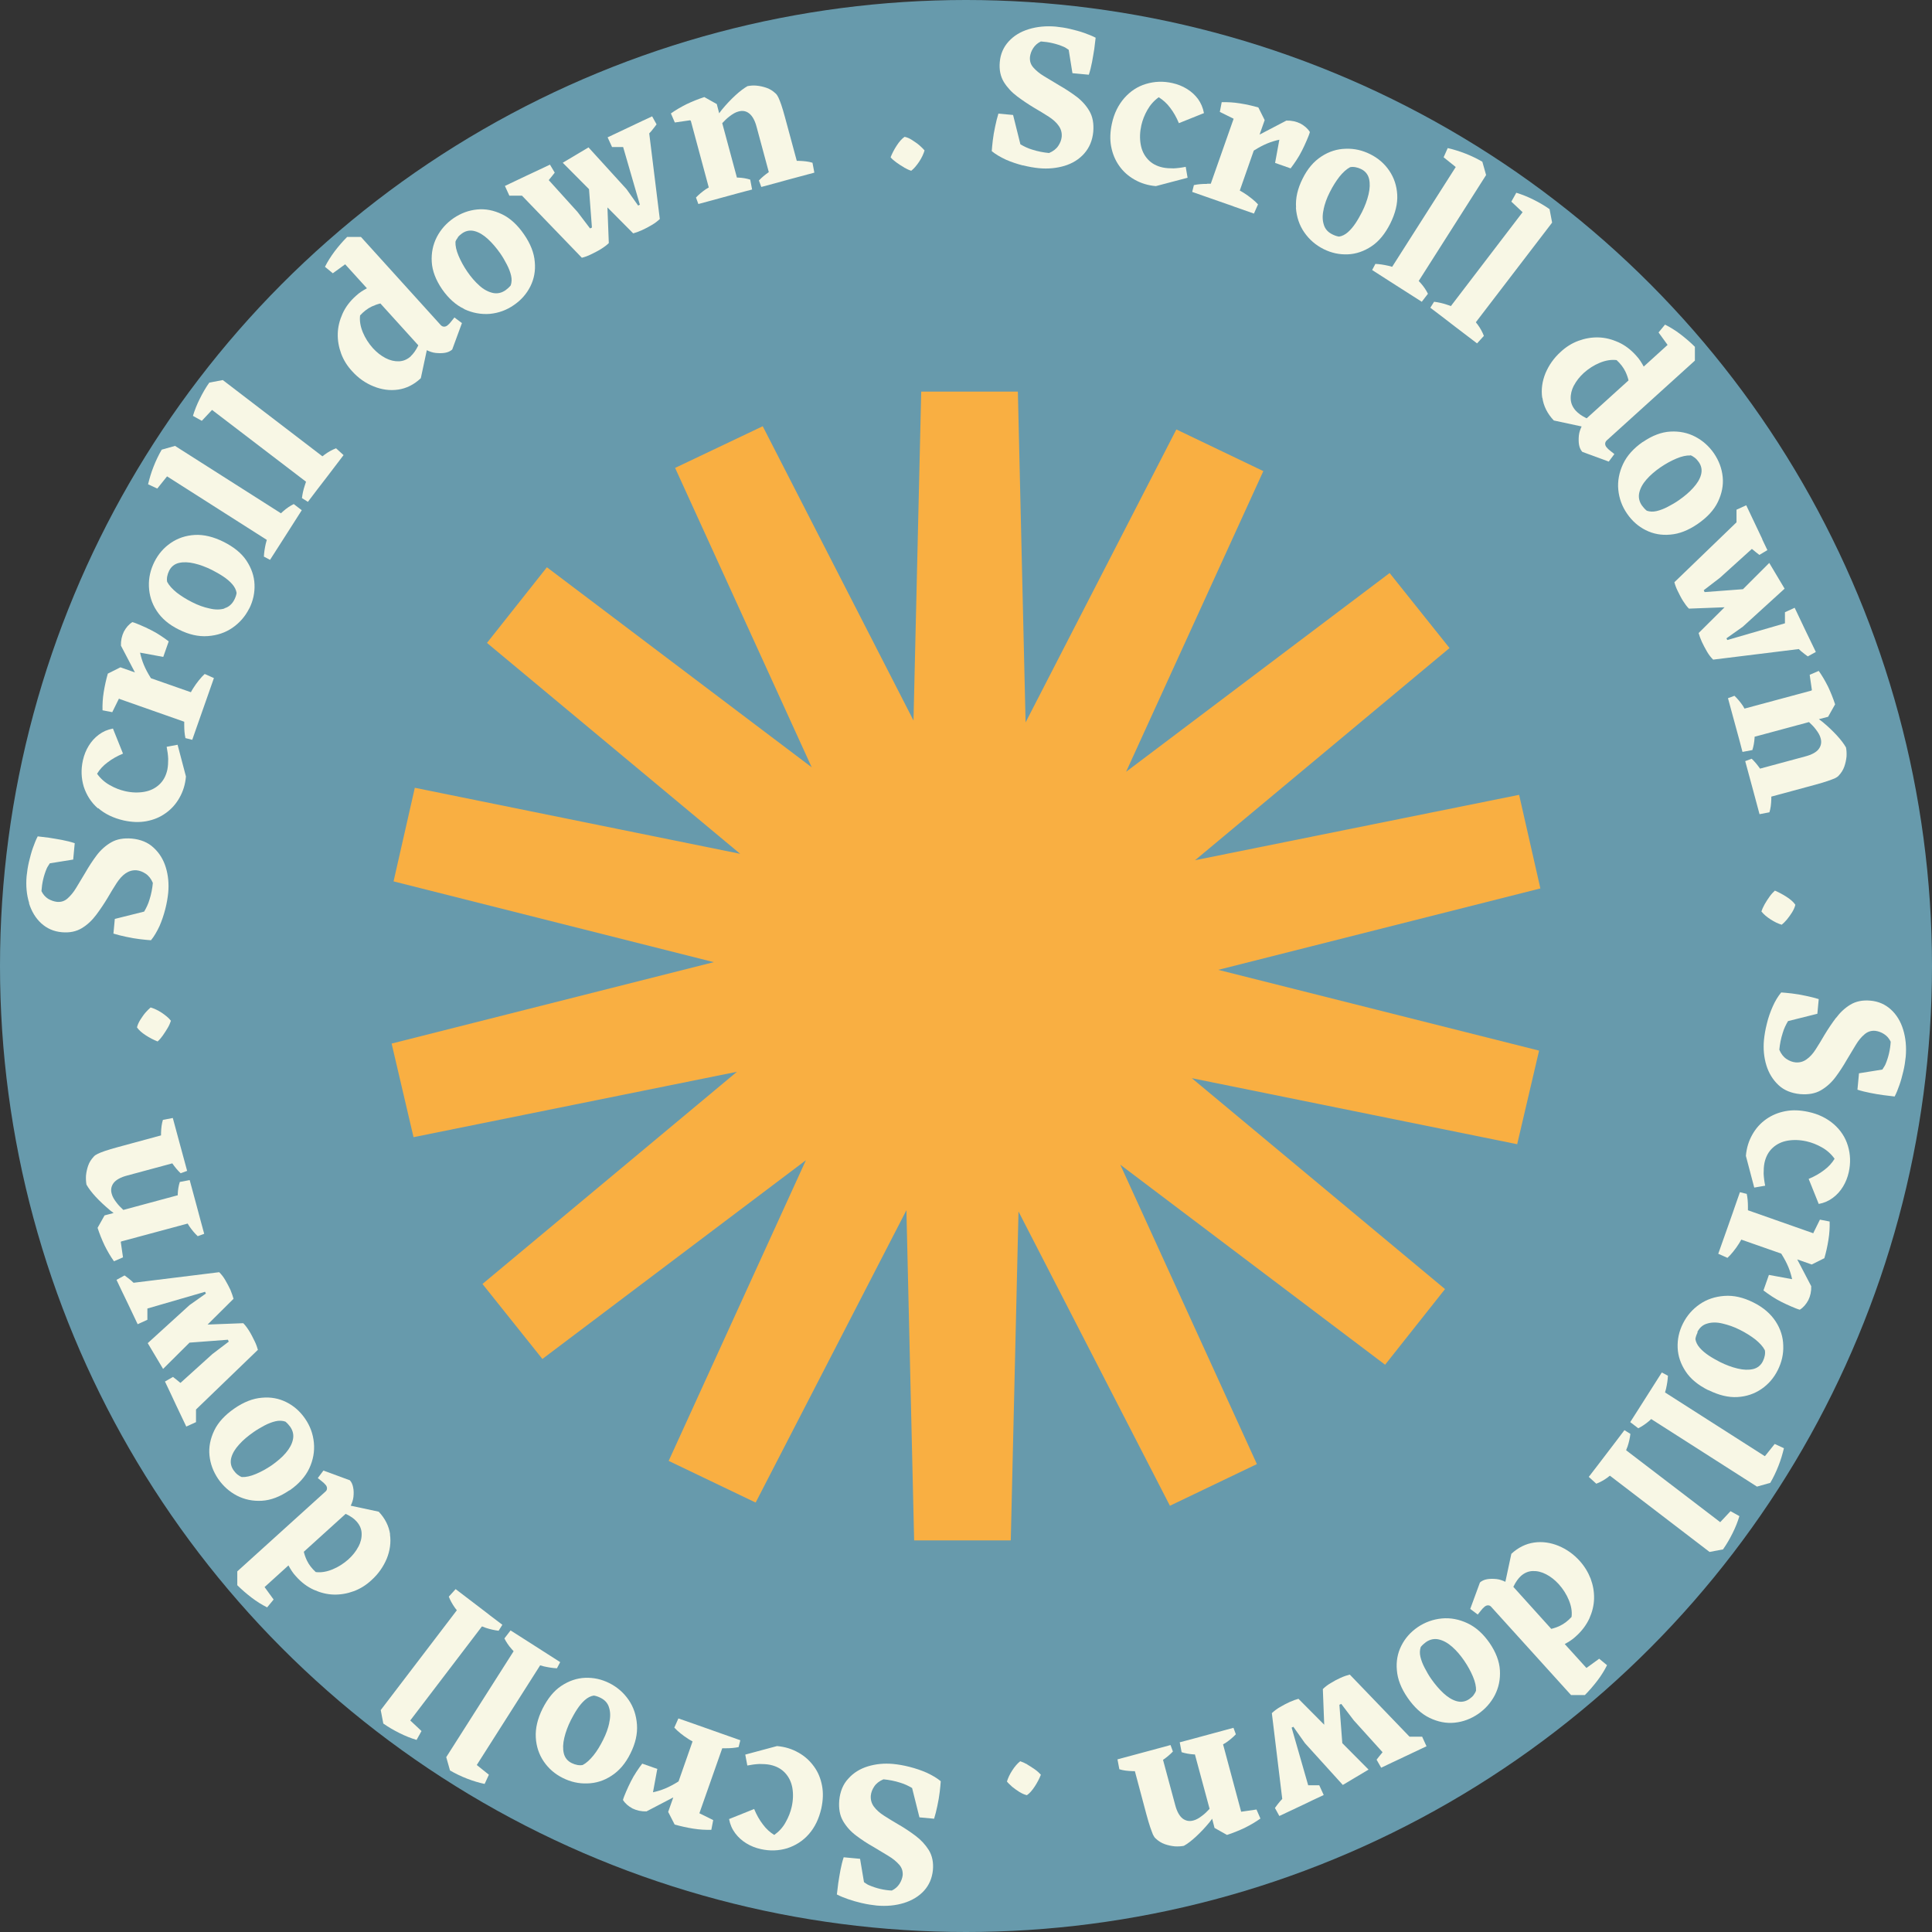 <svg width="148" height="148" viewBox="0 0 148 148" fill="none" xmlns="http://www.w3.org/2000/svg">
<rect x="0" y="0" width="148" height="148" fill="#333333" stroke="none"/>
<circle cx="74" cy="74" r="74" fill="#679AAC"/>
<g clip-path="url(#clip0_214_1183)">
<path d="M30 79.942L31.678 87.112L56.454 82.103L36.959 98.357L41.549 104.103L61.735 88.879L51.223 111.911L57.886 115.103L69.435 92.71L70.027 118H77.43L78.022 92.808L89.621 115.348L96.284 112.156L85.82 89.223L106.105 104.545L110.695 98.75L91.299 82.594L116.223 87.652L117.901 80.482L93.323 74.295L118 68.058L116.371 60.888L91.546 65.897L111.041 49.643L106.451 43.897L86.265 59.12L96.777 36.089L90.114 32.897L78.565 55.339L77.973 30H70.57L69.978 55.192L58.428 32.652L51.716 35.844L62.179 58.777L41.895 43.455L37.304 49.25L56.701 65.406L31.777 60.348L30.148 67.518L54.678 73.705L30 79.942Z" fill="#F9AF42"/>
</g>
<g clip-path="url(#clip1_214_1183)">
<path d="M66.055 145.791C66.434 145.882 66.8 145.934 67.166 145.974C67.911 146.039 68.603 145.974 69.243 145.778C69.871 145.582 70.393 145.268 70.785 144.837C71.177 144.405 71.4 143.883 71.465 143.256C71.517 142.668 71.413 142.158 71.151 141.727C70.89 141.309 70.55 140.943 70.132 140.629C69.714 140.315 69.283 140.028 68.851 139.78C68.42 139.531 68.041 139.296 67.715 139.087C67.388 138.878 67.126 138.643 66.944 138.395C66.761 138.146 66.682 137.859 66.708 137.545C66.734 137.31 66.813 137.088 66.97 136.853C67.126 136.617 67.362 136.435 67.675 136.304C68.094 136.343 68.525 136.421 68.969 136.565C69.283 136.657 69.583 136.8 69.871 136.97L70.433 139.218L71.556 139.322C71.648 139.035 71.726 138.708 71.805 138.342C71.883 137.976 71.948 137.611 71.987 137.271C72.027 136.931 72.053 136.657 72.066 136.448C71.765 136.199 71.4 135.99 70.981 135.794C70.563 135.611 70.132 135.468 69.675 135.35C69.217 135.232 68.812 135.167 68.433 135.128C67.741 135.062 67.087 135.128 66.486 135.311C65.885 135.494 65.376 135.807 64.984 136.252C64.578 136.683 64.356 137.245 64.291 137.911C64.239 138.538 64.33 139.061 64.578 139.492C64.827 139.923 65.166 140.302 65.585 140.616C66.003 140.93 66.434 141.217 66.904 141.478C67.323 141.727 67.715 141.962 68.054 142.171C68.407 142.38 68.681 142.615 68.877 142.837C69.087 143.073 69.165 143.334 69.152 143.635C69.126 143.857 69.047 144.092 68.904 144.314C68.76 144.536 68.564 144.706 68.316 144.824C67.715 144.798 67.126 144.654 66.578 144.419C66.434 144.366 66.316 144.262 66.186 144.183L65.885 142.393L64.631 142.276C64.526 142.589 64.448 142.916 64.382 143.256C64.317 143.595 64.265 143.935 64.213 144.262C64.173 144.588 64.134 144.876 64.108 145.124C64.356 145.255 64.644 145.372 64.984 145.49C65.323 145.608 65.663 145.699 66.042 145.791H66.055Z" fill="#F8F7E5"/>
<path d="M61.155 134.253C60.672 133.979 60.136 133.809 59.522 133.757L57.091 134.41L57.248 135.246C57.575 135.181 57.888 135.142 58.176 135.129C58.463 135.129 58.738 135.142 58.999 135.194C59.483 135.298 59.861 135.508 60.149 135.821C60.436 136.135 60.619 136.514 60.698 136.958C60.776 137.415 60.763 137.899 60.645 138.422C60.554 138.814 60.41 139.192 60.188 139.585C59.979 139.977 59.678 140.303 59.313 140.565C58.986 140.369 58.685 140.094 58.437 139.754C58.176 139.415 57.954 139.023 57.771 138.578L55.85 139.349C55.928 139.767 56.085 140.12 56.32 140.434C56.555 140.747 56.83 140.996 57.17 141.205C57.509 141.414 57.875 141.558 58.28 141.649C58.986 141.806 59.652 141.78 60.306 141.584C60.946 141.375 61.508 141.022 61.965 140.499C62.423 139.977 62.736 139.323 62.919 138.526C63.05 137.912 63.076 137.337 62.971 136.788C62.867 136.239 62.671 135.756 62.357 135.325C62.044 134.893 61.665 134.541 61.181 134.266L61.155 134.253Z" fill="#F8F7E5"/>
<path d="M50.388 135.52L49.199 135.102C49.055 135.284 48.911 135.494 48.754 135.729C48.597 135.964 48.454 136.212 48.323 136.474C48.192 136.735 48.075 136.983 47.97 137.231C47.866 137.48 47.774 137.689 47.722 137.885C47.892 138.159 48.14 138.368 48.454 138.538C48.78 138.695 49.133 138.773 49.525 138.76L51.577 137.689L51.185 138.8L51.681 139.767C52.139 139.897 52.609 140.002 53.093 140.08C53.589 140.159 54.047 140.185 54.491 140.172L54.635 139.427L53.576 138.904L55.327 133.926C55.419 133.926 55.497 133.926 55.588 133.926C55.954 133.926 56.281 133.899 56.581 133.834L56.712 133.311L55.196 132.776L53.498 132.175L51.969 131.639L51.655 132.344C51.786 132.488 51.943 132.632 52.139 132.789C52.335 132.945 52.531 133.089 52.74 133.22C52.857 133.285 52.949 133.351 53.053 133.403L51.982 136.461C51.982 136.461 51.956 136.474 51.943 136.487C51.59 136.709 51.263 136.879 50.95 137.009C50.636 137.14 50.322 137.231 50.022 137.297L50.349 135.52H50.388Z" fill="#F8F7E5"/>
<path d="M48.794 132.109C48.741 131.391 48.532 130.764 48.153 130.215C47.774 129.666 47.278 129.235 46.677 128.934C46.075 128.634 45.461 128.503 44.821 128.529C44.181 128.555 43.58 128.764 43.005 129.143C42.43 129.522 41.959 130.11 41.567 130.881C41.175 131.665 41.005 132.41 41.045 133.103C41.084 133.795 41.293 134.409 41.659 134.945C42.025 135.481 42.508 135.899 43.109 136.199C43.71 136.5 44.338 136.644 44.991 136.618C45.644 136.605 46.272 136.409 46.846 136.03C47.434 135.651 47.918 135.089 48.297 134.318C48.676 133.56 48.846 132.828 48.794 132.109ZM46.677 131.966C46.585 132.397 46.428 132.841 46.193 133.299C45.971 133.743 45.736 134.135 45.461 134.475C45.187 134.814 44.913 135.063 44.638 135.206C44.52 135.232 44.39 135.232 44.233 135.206C44.089 135.18 43.932 135.128 43.802 135.063C43.475 134.906 43.266 134.644 43.188 134.305C43.109 133.965 43.122 133.573 43.227 133.129C43.331 132.684 43.501 132.227 43.736 131.757C43.88 131.482 44.037 131.195 44.22 130.92C44.403 130.646 44.599 130.411 44.808 130.228C45.017 130.045 45.239 129.927 45.487 129.888C45.67 129.914 45.84 129.979 45.997 130.058C46.35 130.228 46.572 130.489 46.663 130.829C46.768 131.169 46.768 131.561 46.663 131.992L46.677 131.966Z" fill="#F8F7E5"/>
<path d="M41.385 127.576C41.476 127.602 41.567 127.628 41.672 127.654C42.025 127.732 42.351 127.785 42.665 127.798L42.913 127.327L41.567 126.465L40.914 126.047L39.111 124.897L38.64 125.511C38.771 125.772 38.954 126.06 39.202 126.334C39.255 126.4 39.307 126.439 39.346 126.491L34.184 134.606L34.472 135.625C34.877 135.86 35.308 136.069 35.779 136.252C36.249 136.435 36.693 136.566 37.125 136.657L37.451 135.952L36.523 135.207L41.385 127.562V127.576Z" fill="#F8F7E5"/>
<path d="M36.941 124.596C37.033 124.635 37.124 124.661 37.216 124.701C37.569 124.818 37.882 124.883 38.196 124.923L38.483 124.465L37.569 123.773L37.386 123.629L37.216 123.498L36.602 123.028L34.903 121.734L34.38 122.309C34.485 122.584 34.642 122.871 34.864 123.185C34.916 123.25 34.955 123.289 34.995 123.355L29.166 130.999L29.363 132.031C29.755 132.306 30.16 132.541 30.604 132.763C31.048 132.985 31.479 133.155 31.911 133.286L32.29 132.606L31.427 131.796L36.915 124.596H36.941Z" fill="#F8F7E5"/>
<path d="M29.885 117.54C29.794 116.912 29.506 116.324 29.01 115.802L26.867 115.344C26.971 115.122 27.05 114.9 27.076 114.665C27.102 114.403 27.102 114.155 27.05 113.933C27.011 113.711 26.919 113.528 26.802 113.397L24.776 112.652L24.345 113.227C24.462 113.319 24.567 113.41 24.672 113.489C24.776 113.567 24.855 113.646 24.933 113.737C25.011 113.815 25.05 113.92 25.05 114.011C25.05 114.116 25.011 114.194 24.933 114.26L18.177 120.375V121.434C18.517 121.773 18.883 122.087 19.275 122.387C19.667 122.688 20.072 122.936 20.464 123.132L20.96 122.531L20.268 121.577L22.097 119.918C22.254 120.205 22.424 120.493 22.672 120.754C23.09 121.225 23.548 121.564 24.044 121.786C24.541 122.009 25.05 122.139 25.573 122.152C26.096 122.165 26.605 122.074 27.102 121.891C27.599 121.708 28.056 121.421 28.461 121.042C28.984 120.571 29.363 120.022 29.624 119.408C29.872 118.794 29.964 118.167 29.872 117.527L29.885 117.54ZM27.455 118.48C27.272 118.833 27.024 119.147 26.697 119.447C26.331 119.774 25.926 120.035 25.482 120.218C25.037 120.401 24.606 120.48 24.188 120.427C23.901 120.166 23.665 119.866 23.509 119.539C23.404 119.317 23.326 119.095 23.273 118.872L26.475 115.972C26.475 115.972 26.501 115.972 26.514 115.985C26.867 116.154 27.128 116.337 27.311 116.546C27.559 116.821 27.69 117.121 27.703 117.461C27.716 117.801 27.638 118.141 27.455 118.493V118.48Z" fill="#F8F7E5"/>
<path d="M22.189 114.168C22.881 113.685 23.391 113.123 23.692 112.483C23.992 111.842 24.11 111.176 24.044 110.509C23.979 109.843 23.757 109.229 23.365 108.667C22.986 108.118 22.515 107.7 21.941 107.413C21.366 107.125 20.738 107.007 20.059 107.073C19.379 107.125 18.674 107.4 17.955 107.896C17.236 108.393 16.714 108.954 16.413 109.582C16.113 110.209 15.982 110.849 16.047 111.49C16.113 112.143 16.335 112.731 16.714 113.293C17.093 113.842 17.576 114.273 18.151 114.573C18.739 114.874 19.366 115.005 20.059 114.965C20.751 114.926 21.457 114.652 22.163 114.168H22.189ZM18.556 113.162C18.439 113.123 18.321 113.058 18.203 112.966C18.086 112.875 17.981 112.757 17.89 112.626C17.681 112.326 17.628 111.999 17.72 111.659C17.811 111.32 18.02 110.98 18.321 110.653C18.621 110.313 19 110 19.432 109.699C19.693 109.516 19.967 109.36 20.255 109.203C20.555 109.046 20.83 108.941 21.104 108.876C21.379 108.811 21.627 108.824 21.862 108.902C22.006 109.02 22.123 109.151 22.228 109.294C22.45 109.608 22.515 109.948 22.437 110.287C22.359 110.64 22.176 110.967 21.888 111.307C21.601 111.646 21.235 111.947 20.817 112.247C20.412 112.522 20.006 112.744 19.601 112.914C19.196 113.084 18.843 113.162 18.53 113.149L18.556 113.162Z" fill="#F8F7E5"/>
<path d="M19.758 103.427C19.706 103.218 19.628 102.983 19.497 102.722C19.366 102.46 19.248 102.212 19.092 101.964C18.935 101.715 18.791 101.519 18.634 101.363L15.903 101.467L17.89 99.494C17.837 99.298 17.759 99.076 17.654 98.814C17.537 98.566 17.406 98.318 17.262 98.07C17.119 97.821 16.962 97.625 16.792 97.456L10.232 98.266C10.232 98.266 10.115 98.161 10.062 98.109C9.892 97.965 9.723 97.834 9.54 97.704L8.925 98.043L9.291 98.814L9.461 99.167L9.801 99.873L10.546 101.441L11.291 101.101V100.239L15.707 98.958L15.773 99.089L14.518 99.977L11.317 102.891L12.493 104.865L14.518 102.852L17.458 102.63L17.524 102.774L16.269 103.728L13.826 105.936C13.826 105.936 13.8 105.91 13.773 105.897C13.604 105.753 13.421 105.609 13.251 105.479L12.637 105.832L13.029 106.655L13.499 107.661L14.27 109.281L15.015 108.942V107.975L19.771 103.388L19.758 103.427Z" fill="#F8F7E5"/>
<path d="M9.278 95.103L14.375 93.731C14.427 93.81 14.453 93.862 14.505 93.94C14.714 94.241 14.923 94.489 15.146 94.698L15.642 94.515L15.355 93.457L15.054 92.333L14.531 90.399L13.774 90.543C13.682 90.83 13.63 91.131 13.617 91.471C13.617 91.497 13.617 91.536 13.617 91.562L9.448 92.686C9.252 92.503 9.069 92.32 8.926 92.124C8.743 91.889 8.612 91.667 8.56 91.458C8.468 91.144 8.52 90.87 8.703 90.621C8.899 90.373 9.252 90.177 9.762 90.046L13.198 89.119C13.408 89.419 13.617 89.667 13.839 89.876L14.335 89.694L13.917 88.152L13.76 87.577L13.238 85.643L12.48 85.787C12.388 86.074 12.349 86.401 12.336 86.793C12.336 86.858 12.336 86.91 12.336 86.976L9.017 87.877C8.612 87.982 8.298 88.086 8.05 88.165C7.815 88.243 7.632 88.322 7.488 88.387C7.358 88.452 7.253 88.517 7.188 88.596C6.992 88.805 6.848 89.027 6.756 89.288C6.665 89.55 6.613 89.798 6.587 90.059C6.573 90.308 6.587 90.543 6.626 90.752C6.783 91.026 7.018 91.34 7.331 91.68C7.645 92.019 8.011 92.359 8.442 92.725C8.521 92.79 8.625 92.856 8.703 92.921L8.011 93.104L7.475 94.058C7.619 94.502 7.802 94.96 8.011 95.404C8.233 95.848 8.468 96.253 8.73 96.619L9.422 96.319L9.252 95.143L9.278 95.103Z" fill="#F8F7E5"/>
<path d="M12.062 79.789C12.205 79.671 12.336 79.514 12.467 79.331C12.597 79.148 12.728 78.939 12.846 78.743C12.963 78.547 13.042 78.351 13.094 78.194C12.924 77.972 12.676 77.776 12.388 77.58C12.088 77.384 11.8 77.254 11.539 77.175C11.408 77.28 11.278 77.423 11.134 77.58C10.99 77.75 10.873 77.933 10.742 78.129C10.624 78.325 10.533 78.521 10.494 78.704C10.637 78.913 10.86 79.109 11.16 79.305C11.461 79.501 11.761 79.658 12.062 79.775V79.789Z" fill="#F8F7E5"/>
<path d="M2.222 69.191C2.418 69.819 2.732 70.341 3.163 70.733C3.594 71.125 4.117 71.36 4.744 71.413C5.332 71.465 5.842 71.36 6.273 71.099C6.704 70.838 7.057 70.498 7.371 70.08C7.684 69.662 7.972 69.231 8.233 68.799C8.481 68.368 8.717 67.989 8.926 67.662C9.135 67.336 9.37 67.074 9.618 66.904C9.866 66.735 10.154 66.643 10.467 66.669C10.703 66.695 10.925 66.774 11.16 66.931C11.395 67.088 11.578 67.323 11.709 67.636C11.67 68.054 11.591 68.486 11.448 68.93C11.356 69.244 11.212 69.544 11.043 69.832L8.795 70.394L8.69 71.517C8.978 71.609 9.305 71.687 9.67 71.766C10.036 71.844 10.402 71.909 10.742 71.948C11.082 71.988 11.356 72.014 11.565 72.027C11.813 71.726 12.023 71.36 12.219 70.942C12.402 70.524 12.545 70.093 12.663 69.636C12.78 69.178 12.846 68.773 12.885 68.394C12.95 67.702 12.885 67.048 12.702 66.447C12.519 65.846 12.206 65.337 11.761 64.931C11.33 64.526 10.768 64.304 10.102 64.239C9.474 64.187 8.952 64.278 8.521 64.526C8.089 64.775 7.71 65.114 7.397 65.532C7.083 65.951 6.796 66.395 6.534 66.852C6.286 67.27 6.051 67.649 5.842 68.002C5.633 68.355 5.397 68.629 5.175 68.825C4.94 69.034 4.679 69.113 4.365 69.087C4.143 69.061 3.908 68.982 3.686 68.852C3.464 68.708 3.294 68.512 3.176 68.263C3.215 67.662 3.346 67.074 3.581 66.526C3.646 66.382 3.738 66.264 3.816 66.134L5.607 65.846L5.724 64.592C5.411 64.487 5.084 64.409 4.744 64.343C4.404 64.278 4.065 64.226 3.751 64.174C3.424 64.134 3.137 64.095 2.889 64.069C2.758 64.317 2.64 64.618 2.523 64.945C2.405 65.271 2.314 65.624 2.222 66.003C2.131 66.382 2.078 66.748 2.039 67.114C1.974 67.858 2.039 68.551 2.235 69.178L2.222 69.191Z" fill="#F8F7E5"/>
<path d="M7.514 61.9C8.037 62.357 8.69 62.67 9.487 62.853C10.102 62.984 10.677 63.01 11.225 62.906C11.774 62.801 12.258 62.605 12.689 62.292C13.12 61.991 13.473 61.599 13.747 61.115C14.022 60.632 14.192 60.096 14.244 59.482L13.604 57.052L12.767 57.208C12.833 57.535 12.872 57.849 12.885 58.136C12.885 58.424 12.872 58.698 12.82 58.959C12.715 59.443 12.506 59.822 12.192 60.109C11.879 60.397 11.5 60.58 11.042 60.658C10.585 60.737 10.102 60.724 9.579 60.606C9.187 60.514 8.808 60.371 8.416 60.148C8.037 59.94 7.697 59.639 7.436 59.273C7.632 58.946 7.906 58.646 8.246 58.398C8.586 58.136 8.978 57.914 9.422 57.731L8.651 55.81C8.233 55.889 7.88 56.045 7.567 56.281C7.253 56.516 7.005 56.79 6.796 57.13C6.587 57.47 6.443 57.836 6.351 58.241C6.195 58.946 6.221 59.613 6.417 60.266C6.626 60.906 6.979 61.468 7.501 61.926L7.514 61.9Z" fill="#F8F7E5"/>
<path d="M9.135 53.537L14.113 55.288C14.113 55.379 14.113 55.458 14.113 55.549C14.113 55.915 14.139 56.242 14.205 56.542L14.727 56.673L15.093 55.627L15.851 53.471L16.387 51.943L15.681 51.629C15.538 51.76 15.394 51.916 15.237 52.112C15.08 52.308 14.937 52.504 14.806 52.714C14.741 52.818 14.675 52.923 14.623 53.027L11.565 51.956C11.565 51.956 11.552 51.929 11.539 51.916C11.317 51.564 11.147 51.237 11.016 50.923C10.886 50.61 10.794 50.296 10.729 49.995L12.506 50.322L12.924 49.133C12.741 48.989 12.532 48.846 12.297 48.689C12.062 48.532 11.813 48.388 11.552 48.258C11.291 48.127 11.043 48.009 10.794 47.905C10.546 47.8 10.337 47.709 10.141 47.657C9.866 47.826 9.657 48.075 9.488 48.388C9.331 48.715 9.252 49.068 9.265 49.46L10.337 51.511L9.226 51.119L8.259 51.603C8.129 52.06 8.024 52.531 7.946 53.014C7.867 53.498 7.841 53.968 7.854 54.412L8.599 54.556L9.122 53.498L9.135 53.537Z" fill="#F8F7E5"/>
<path d="M19.092 46.624C19.392 46.023 19.523 45.409 19.497 44.769C19.471 44.128 19.262 43.527 18.883 42.952C18.504 42.377 17.916 41.907 17.145 41.515C16.361 41.123 15.616 40.94 14.923 40.979C14.231 41.018 13.617 41.227 13.081 41.593C12.545 41.959 12.127 42.443 11.826 43.044C11.526 43.645 11.382 44.272 11.408 44.925C11.434 45.579 11.617 46.206 11.996 46.781C12.375 47.369 12.937 47.853 13.708 48.231C14.466 48.611 15.198 48.78 15.916 48.728C16.635 48.676 17.262 48.467 17.811 48.088C18.36 47.709 18.791 47.212 19.092 46.611V46.624ZM17.21 46.611C16.87 46.716 16.478 46.716 16.047 46.611C15.616 46.52 15.171 46.363 14.714 46.128C14.27 45.906 13.878 45.657 13.538 45.396C13.198 45.121 12.95 44.847 12.806 44.573C12.78 44.455 12.78 44.324 12.806 44.168C12.832 44.024 12.885 43.867 12.95 43.736C13.107 43.41 13.368 43.201 13.708 43.122C14.048 43.044 14.44 43.057 14.884 43.161C15.328 43.266 15.786 43.436 16.256 43.671C16.53 43.815 16.818 43.972 17.092 44.155C17.367 44.337 17.602 44.533 17.785 44.743C17.968 44.952 18.085 45.174 18.125 45.422C18.099 45.605 18.033 45.775 17.955 45.932C17.785 46.271 17.524 46.507 17.184 46.598L17.21 46.611Z" fill="#F8F7E5"/>
<path d="M12.806 36.497L20.438 41.358C20.412 41.45 20.385 41.541 20.359 41.646C20.281 41.999 20.229 42.325 20.215 42.639L20.686 42.887L21.548 41.541L21.966 40.888L23.116 39.085L22.502 38.614C22.241 38.745 21.953 38.928 21.679 39.176C21.614 39.228 21.575 39.281 21.522 39.32L13.408 34.158L12.388 34.446C12.153 34.851 11.944 35.282 11.761 35.752C11.578 36.21 11.447 36.667 11.343 37.099L12.049 37.425L12.793 36.497H12.806Z" fill="#F8F7E5"/>
<path d="M16.243 31.401L23.443 36.902C23.417 36.994 23.378 37.085 23.352 37.177C23.234 37.53 23.169 37.843 23.13 38.157L23.587 38.444L24.279 37.53L25.024 36.563L26.318 34.864L25.743 34.341C25.468 34.446 25.168 34.603 24.867 34.825C24.802 34.877 24.763 34.916 24.698 34.955L17.066 29.114L16.034 29.31C15.76 29.689 15.524 30.108 15.302 30.552C15.08 30.996 14.91 31.427 14.78 31.858L15.459 32.237L16.269 31.375L16.243 31.401Z" fill="#F8F7E5"/>
<path d="M26.448 20.255L28.108 22.084C27.821 22.241 27.533 22.411 27.272 22.659C26.801 23.077 26.462 23.535 26.239 24.031C26.017 24.528 25.887 25.037 25.874 25.56C25.86 26.083 25.952 26.592 26.135 27.089C26.318 27.585 26.605 28.043 26.984 28.448C27.455 28.971 28.003 29.35 28.618 29.598C29.232 29.846 29.859 29.938 30.499 29.846C31.127 29.755 31.715 29.467 32.237 28.971L32.695 26.828C32.917 26.932 33.139 27.011 33.374 27.037C33.636 27.063 33.884 27.063 34.106 27.024C34.328 26.984 34.511 26.893 34.642 26.775L35.386 24.75L34.812 24.319C34.72 24.436 34.629 24.541 34.55 24.645C34.472 24.75 34.393 24.828 34.302 24.907C34.21 24.985 34.119 25.024 34.028 25.024C33.923 25.024 33.845 24.985 33.766 24.907L27.651 18.151H26.592C26.253 18.491 25.939 18.857 25.638 19.249C25.338 19.654 25.09 20.046 24.894 20.438L25.495 20.934L26.448 20.242V20.255ZM31.479 27.285C31.205 27.533 30.904 27.664 30.565 27.677C30.225 27.69 29.885 27.612 29.532 27.429C29.18 27.246 28.866 26.997 28.565 26.671C28.239 26.305 27.977 25.9 27.794 25.456C27.611 25.011 27.533 24.58 27.585 24.162C27.847 23.875 28.147 23.639 28.474 23.482C28.696 23.378 28.918 23.299 29.14 23.247L32.041 26.449C32.041 26.449 32.041 26.475 32.028 26.488C31.858 26.841 31.662 27.102 31.466 27.285H31.479Z" fill="#F8F7E5"/>
<path d="M35.556 23.678C36.197 23.979 36.863 24.096 37.53 24.044C38.196 23.979 38.81 23.757 39.372 23.365C39.921 22.986 40.339 22.515 40.627 21.94C40.914 21.365 41.032 20.738 40.966 20.059C40.914 19.379 40.64 18.674 40.143 17.955C39.647 17.236 39.085 16.713 38.457 16.413C37.83 16.112 37.19 15.982 36.55 16.047C35.896 16.112 35.308 16.334 34.746 16.713C34.197 17.092 33.766 17.576 33.466 18.151C33.165 18.739 33.035 19.366 33.074 20.059C33.113 20.751 33.387 21.457 33.871 22.163C34.354 22.855 34.916 23.365 35.556 23.665V23.678ZM35.06 18.19C35.151 18.073 35.269 17.968 35.4 17.876C35.7 17.667 36.027 17.615 36.367 17.707C36.706 17.798 37.046 18.007 37.373 18.308C37.7 18.608 38.026 18.987 38.327 19.418C38.51 19.68 38.666 19.954 38.823 20.255C38.98 20.555 39.085 20.83 39.15 21.104C39.215 21.378 39.202 21.627 39.124 21.862C39.006 22.006 38.876 22.123 38.732 22.228C38.418 22.45 38.078 22.515 37.739 22.437C37.399 22.358 37.046 22.175 36.719 21.875C36.393 21.587 36.079 21.222 35.792 20.803C35.517 20.398 35.295 19.993 35.125 19.588C34.955 19.183 34.877 18.83 34.89 18.517C34.929 18.399 34.995 18.295 35.086 18.177L35.06 18.19Z" fill="#F8F7E5"/>
<path d="M39.019 14.989L39.986 14.989L44.573 19.745C44.782 19.693 45.017 19.614 45.278 19.484C45.54 19.353 45.788 19.235 46.036 19.079C46.285 18.922 46.481 18.778 46.637 18.621L46.533 15.89L48.506 17.877C48.702 17.824 48.924 17.746 49.185 17.628C49.447 17.511 49.682 17.38 49.93 17.236C50.179 17.093 50.375 16.936 50.544 16.779L49.734 10.219C49.734 10.219 49.839 10.102 49.891 10.049C50.035 9.879 50.166 9.696 50.296 9.527L49.956 8.912L49.199 9.265L47.408 10.115L46.546 10.52L46.886 11.264H47.735L49.016 15.681L48.885 15.747L47.996 14.492L45.082 11.291L43.109 12.467L45.122 14.492L45.344 17.432L45.2 17.498L44.246 16.243L42.038 13.8C42.038 13.8 42.064 13.773 42.077 13.747C42.221 13.577 42.364 13.395 42.495 13.225L42.129 12.611L41.306 13.002L40.3 13.473L38.679 14.244L39.019 14.989Z" fill="#F8F7E5"/>
<path d="M52.923 9.265L54.295 14.361C54.216 14.414 54.151 14.44 54.073 14.492C53.772 14.701 53.524 14.91 53.315 15.132L53.498 15.629L55.04 15.211L56.764 14.74L57.614 14.518L57.47 13.76C57.183 13.669 56.882 13.617 56.542 13.604C56.516 13.604 56.49 13.604 56.451 13.604L55.327 9.435C55.51 9.239 55.693 9.056 55.889 8.912C56.124 8.729 56.346 8.599 56.555 8.546C56.869 8.455 57.143 8.494 57.392 8.69C57.64 8.886 57.836 9.239 57.967 9.749L58.894 13.185C58.594 13.394 58.346 13.604 58.136 13.826L58.319 14.322L59.391 14.035L60.293 13.786L62.383 13.225L62.24 12.467C61.952 12.375 61.612 12.336 61.22 12.323C61.155 12.323 61.103 12.323 61.037 12.323L60.136 8.991C60.031 8.586 59.927 8.272 59.848 8.024C59.77 7.789 59.691 7.606 59.626 7.462C59.561 7.331 59.495 7.227 59.417 7.161C59.208 6.965 58.986 6.822 58.724 6.73C58.463 6.639 58.215 6.586 57.953 6.56C57.692 6.534 57.47 6.56 57.261 6.599C56.987 6.756 56.673 6.992 56.333 7.305C55.993 7.619 55.641 7.985 55.288 8.416C55.222 8.494 55.157 8.599 55.092 8.677L54.909 7.972L53.955 7.436C53.511 7.58 53.053 7.762 52.609 7.972C52.165 8.194 51.76 8.429 51.394 8.69L51.694 9.383L52.87 9.213L52.923 9.265Z" fill="#F8F7E5"/>
<path d="M69.257 12.833C69.466 12.95 69.636 13.029 69.805 13.081C70.028 12.911 70.224 12.663 70.42 12.375C70.616 12.075 70.746 11.787 70.825 11.526C70.72 11.395 70.576 11.265 70.42 11.121C70.25 10.977 70.067 10.86 69.871 10.729C69.675 10.598 69.479 10.52 69.296 10.481C69.087 10.624 68.891 10.847 68.695 11.147C68.499 11.448 68.342 11.748 68.224 12.049C68.342 12.193 68.499 12.323 68.682 12.454C68.865 12.585 69.061 12.715 69.27 12.833H69.257Z" fill="#F8F7E5"/>
<path d="M78.352 12.663C78.809 12.78 79.214 12.846 79.593 12.885C80.285 12.95 80.939 12.885 81.553 12.702C82.154 12.519 82.664 12.206 83.056 11.761C83.448 11.317 83.683 10.768 83.748 10.102C83.8 9.474 83.709 8.952 83.461 8.521C83.213 8.089 82.873 7.71 82.455 7.397C82.036 7.083 81.592 6.796 81.135 6.534C80.717 6.286 80.338 6.051 79.985 5.842C79.632 5.633 79.358 5.397 79.162 5.175C78.953 4.94 78.874 4.679 78.9 4.365C78.926 4.143 79.005 3.908 79.149 3.686C79.292 3.464 79.488 3.294 79.737 3.176C80.338 3.215 80.926 3.346 81.475 3.581C81.618 3.633 81.736 3.738 81.867 3.816L82.154 5.607L83.409 5.724C83.513 5.411 83.591 5.084 83.657 4.744C83.722 4.404 83.774 4.065 83.827 3.751C83.866 3.424 83.905 3.137 83.931 2.889C83.683 2.758 83.382 2.64 83.056 2.523C82.729 2.405 82.376 2.314 81.997 2.222C81.618 2.131 81.252 2.078 80.886 2.039C80.142 1.974 79.449 2.039 78.809 2.235C78.168 2.431 77.659 2.745 77.267 3.176C76.875 3.607 76.64 4.13 76.587 4.757C76.535 5.345 76.64 5.855 76.901 6.286C77.162 6.704 77.502 7.07 77.92 7.384C78.338 7.697 78.77 7.985 79.201 8.246C79.632 8.494 80.011 8.73 80.338 8.939C80.664 9.148 80.926 9.383 81.096 9.631C81.278 9.88 81.357 10.167 81.331 10.481C81.305 10.716 81.226 10.938 81.069 11.173C80.913 11.408 80.677 11.591 80.364 11.722C79.946 11.683 79.514 11.604 79.07 11.461C78.757 11.369 78.456 11.225 78.168 11.056L77.607 8.808L76.483 8.703C76.391 8.991 76.313 9.318 76.235 9.684C76.156 10.049 76.091 10.415 76.052 10.755C76.013 11.095 75.986 11.369 75.973 11.578C76.274 11.826 76.64 12.036 77.058 12.232C77.476 12.415 77.907 12.558 78.365 12.676L78.352 12.663Z" fill="#F8F7E5"/>
<path d="M85.734 12.702C86.035 13.133 86.427 13.486 86.91 13.76C87.394 14.035 87.93 14.205 88.544 14.257L90.974 13.617L90.831 12.78C90.504 12.846 90.19 12.885 89.903 12.898C89.615 12.898 89.341 12.885 89.08 12.832C88.596 12.728 88.217 12.519 87.93 12.205C87.642 11.892 87.459 11.513 87.381 11.055C87.302 10.598 87.316 10.115 87.433 9.592C87.525 9.2 87.668 8.821 87.891 8.429C88.113 8.037 88.4 7.71 88.766 7.449C89.093 7.658 89.393 7.919 89.641 8.259C89.903 8.599 90.125 8.991 90.308 9.435L92.229 8.664C92.15 8.246 91.994 7.893 91.771 7.58C91.536 7.266 91.262 7.018 90.922 6.809C90.582 6.599 90.216 6.456 89.811 6.364C89.106 6.207 88.439 6.234 87.786 6.43C87.133 6.626 86.584 6.992 86.126 7.514C85.669 8.037 85.342 8.69 85.172 9.487C85.042 10.101 85.016 10.676 85.12 11.225C85.225 11.774 85.421 12.258 85.734 12.702Z" fill="#F8F7E5"/>
<path d="M92.451 14.087C92.085 14.087 91.758 14.113 91.458 14.179L91.327 14.701L92.372 15.067L93.98 15.629L94.437 15.786L94.528 15.825L96.057 16.361L96.371 15.655C96.24 15.511 96.083 15.368 95.887 15.211C95.691 15.054 95.495 14.91 95.286 14.78C95.169 14.714 95.077 14.649 94.973 14.597L96.044 11.539C96.044 11.539 96.07 11.526 96.083 11.513C96.436 11.291 96.763 11.121 97.076 10.99C97.39 10.86 97.704 10.768 98.004 10.703L97.678 12.48L98.867 12.898C99.01 12.715 99.154 12.506 99.311 12.271C99.468 12.036 99.612 11.787 99.742 11.526C99.873 11.265 99.99 11.016 100.095 10.768C100.2 10.52 100.291 10.311 100.343 10.115C100.173 9.84 99.925 9.631 99.612 9.461C99.298 9.305 98.932 9.226 98.54 9.239L96.489 10.311L96.88 9.2L96.397 8.233C95.953 8.102 95.482 7.998 94.986 7.919C94.502 7.841 94.032 7.815 93.588 7.828L93.444 8.573L94.502 9.096L92.751 14.074C92.66 14.074 92.594 14.074 92.49 14.074L92.451 14.087Z" fill="#F8F7E5"/>
<path d="M99.272 15.904C99.324 16.622 99.533 17.25 99.912 17.798C100.291 18.347 100.788 18.778 101.389 19.079C101.99 19.38 102.604 19.51 103.244 19.484C103.884 19.458 104.486 19.249 105.06 18.87C105.635 18.491 106.106 17.903 106.498 17.132C106.89 16.348 107.073 15.603 107.034 14.911C106.994 14.218 106.785 13.604 106.419 13.068C106.054 12.532 105.57 12.114 104.969 11.814C104.368 11.513 103.741 11.369 103.087 11.396C102.434 11.409 101.807 11.605 101.232 11.983C100.644 12.363 100.16 12.924 99.781 13.695C99.402 14.453 99.233 15.185 99.285 15.904H99.272ZM101.389 16.047C101.48 15.616 101.637 15.172 101.872 14.714C102.094 14.27 102.343 13.878 102.604 13.539C102.878 13.199 103.153 12.95 103.427 12.807C103.545 12.781 103.675 12.781 103.832 12.807C103.976 12.833 104.133 12.885 104.263 12.95C104.59 13.107 104.799 13.369 104.878 13.708C104.956 14.048 104.943 14.44 104.838 14.884C104.734 15.329 104.564 15.786 104.329 16.256C104.185 16.531 104.028 16.818 103.845 17.093C103.662 17.367 103.466 17.602 103.257 17.785C103.048 17.968 102.826 18.086 102.578 18.125C102.395 18.099 102.225 18.034 102.068 17.955C101.715 17.785 101.493 17.524 101.402 17.184C101.297 16.845 101.297 16.453 101.402 16.021L101.389 16.047Z" fill="#F8F7E5"/>
<path d="M106.642 20.438C106.55 20.412 106.459 20.386 106.354 20.36C106.002 20.281 105.675 20.229 105.361 20.216L105.113 20.686L106.459 21.549L107.112 21.967L108.915 23.117L109.386 22.503C109.255 22.241 109.072 21.954 108.824 21.679C108.772 21.614 108.719 21.575 108.68 21.523L113.842 13.408L113.554 12.389C113.149 12.153 112.718 11.944 112.248 11.761C111.79 11.578 111.333 11.448 110.902 11.343L110.588 12.049L111.516 12.794L106.655 20.425L106.642 20.438Z" fill="#F8F7E5"/>
<path d="M111.111 23.43C111.019 23.404 110.928 23.365 110.836 23.338C110.483 23.221 110.17 23.155 109.856 23.116L109.569 23.574L110.483 24.266L111.45 25.011L113.149 26.305L113.672 25.73C113.567 25.455 113.41 25.155 113.188 24.854C113.136 24.789 113.097 24.75 113.058 24.684L118.899 17.053L118.703 16.021C118.311 15.746 117.906 15.511 117.461 15.289C117.017 15.067 116.586 14.897 116.155 14.766L115.776 15.446L116.638 16.256L111.137 23.456L111.111 23.43Z" fill="#F8F7E5"/>
<path d="M118.154 30.473C118.245 31.101 118.533 31.689 119.029 32.211L121.159 32.669C121.055 32.891 120.976 33.113 120.95 33.348C120.924 33.609 120.924 33.858 120.963 34.08C121.003 34.302 121.094 34.485 121.212 34.615L123.237 35.36L123.668 34.785C123.551 34.694 123.446 34.602 123.342 34.524C123.237 34.446 123.159 34.367 123.08 34.276C123.002 34.184 122.963 34.093 122.963 34.001C122.963 33.897 123.002 33.818 123.08 33.74L129.836 27.625V26.566C129.496 26.226 129.13 25.913 128.738 25.612C128.346 25.312 127.941 25.063 127.549 24.867L127.053 25.468L127.745 26.422L125.916 28.082C125.759 27.794 125.589 27.507 125.341 27.246C124.923 26.775 124.465 26.436 123.969 26.213C123.472 25.991 122.963 25.86 122.44 25.848C121.917 25.834 121.408 25.926 120.911 26.109C120.415 26.292 119.957 26.579 119.552 26.958C119.029 27.429 118.65 27.977 118.389 28.592C118.141 29.206 118.049 29.833 118.141 30.473H118.154ZM120.571 29.532C120.754 29.18 121.003 28.866 121.329 28.565C121.695 28.239 122.1 27.977 122.544 27.794C122.989 27.611 123.42 27.533 123.838 27.585C124.126 27.847 124.361 28.147 124.518 28.474C124.622 28.696 124.701 28.918 124.753 29.14L121.551 32.041C121.551 32.041 121.525 32.041 121.512 32.028C121.159 31.858 120.898 31.662 120.715 31.466C120.467 31.192 120.336 30.891 120.323 30.552C120.31 30.212 120.388 29.872 120.571 29.519V29.532Z" fill="#F8F7E5"/>
<path d="M125.837 33.858C125.145 34.341 124.635 34.903 124.335 35.543C124.034 36.184 123.904 36.85 123.969 37.517C124.034 38.183 124.256 38.797 124.648 39.359C125.027 39.908 125.498 40.326 126.073 40.613C126.648 40.901 127.275 41.019 127.954 40.953C128.634 40.901 129.339 40.627 130.058 40.13C130.777 39.633 131.3 39.072 131.6 38.444C131.901 37.817 132.031 37.177 131.966 36.536C131.901 35.883 131.678 35.295 131.3 34.733C130.921 34.184 130.437 33.753 129.862 33.453C129.287 33.152 128.647 33.021 127.954 33.061C127.262 33.1 126.556 33.374 125.851 33.858H125.837ZM129.47 34.864C129.588 34.903 129.705 34.968 129.823 35.06C129.941 35.151 130.045 35.269 130.137 35.4C130.346 35.7 130.398 36.027 130.306 36.367C130.215 36.706 130.006 37.046 129.705 37.373C129.405 37.712 129.026 38.026 128.595 38.327C128.333 38.51 128.059 38.666 127.758 38.823C127.458 38.98 127.183 39.084 126.909 39.15C126.635 39.215 126.386 39.202 126.151 39.124C126.007 39.006 125.89 38.876 125.785 38.732C125.563 38.418 125.498 38.078 125.576 37.739C125.655 37.399 125.837 37.059 126.138 36.719C126.425 36.393 126.791 36.079 127.21 35.792C127.615 35.517 128.02 35.295 128.425 35.125C128.83 34.955 129.183 34.877 129.496 34.89L129.47 34.864Z" fill="#F8F7E5"/>
<path d="M128.255 44.56C128.307 44.769 128.386 45.004 128.516 45.265C128.647 45.526 128.764 45.775 128.921 46.023C129.078 46.271 129.222 46.467 129.379 46.624L132.11 46.52L130.123 48.493C130.176 48.689 130.254 48.911 130.372 49.172C130.489 49.42 130.62 49.669 130.764 49.917C130.907 50.165 131.064 50.361 131.234 50.531L137.794 49.721C137.794 49.721 137.911 49.826 137.964 49.878C138.134 50.022 138.303 50.152 138.486 50.283L139.101 49.943L138.931 49.59L138.735 49.185L138.369 48.427L138.225 48.127L137.48 46.559L136.735 46.899V47.748L132.319 49.029L132.253 48.898L133.508 48.009L136.709 45.095L135.533 43.122L133.521 45.135L130.581 45.357L130.515 45.213L131.757 44.259L134.2 42.051C134.2 42.051 134.227 42.077 134.253 42.09C134.423 42.234 134.605 42.377 134.775 42.508L135.39 42.142L134.997 41.319V41.293L133.769 38.706L133.024 39.045V40.012L128.268 44.599L128.255 44.56Z" fill="#F8F7E5"/>
<path d="M138.735 52.91L133.638 54.282C133.586 54.203 133.56 54.138 133.508 54.059C133.299 53.759 133.09 53.511 132.867 53.301L132.371 53.484L132.658 54.543L133.26 56.751L133.482 57.601L134.24 57.457C134.331 57.169 134.383 56.869 134.409 56.529C134.409 56.503 134.409 56.477 134.409 56.438L138.578 55.314C138.774 55.497 138.957 55.68 139.101 55.876C139.283 56.111 139.414 56.333 139.466 56.542C139.558 56.856 139.506 57.13 139.323 57.379C139.14 57.627 138.774 57.823 138.264 57.953L134.828 58.881C134.618 58.581 134.409 58.332 134.187 58.123L133.691 58.306L134.109 59.848L134.226 60.279L134.788 62.37L135.546 62.226C135.638 61.939 135.677 61.612 135.69 61.207C135.69 61.142 135.69 61.09 135.69 61.024L139.022 60.123C139.427 60.018 139.741 59.913 139.989 59.835C140.237 59.757 140.407 59.678 140.551 59.626C140.682 59.561 140.786 59.495 140.852 59.417C141.048 59.208 141.191 58.986 141.283 58.724C141.374 58.463 141.426 58.215 141.453 57.953C141.466 57.705 141.453 57.47 141.413 57.261C141.257 56.986 141.021 56.673 140.708 56.333C140.394 55.993 140.028 55.641 139.597 55.288C139.519 55.222 139.414 55.157 139.336 55.092L140.041 54.909L140.577 53.955C140.433 53.511 140.25 53.053 140.041 52.609C139.819 52.165 139.584 51.76 139.323 51.394L138.63 51.694L138.8 52.87L138.735 52.91Z" fill="#F8F7E5"/>
<path d="M135.638 70.433C135.938 70.629 136.226 70.76 136.487 70.838C136.618 70.733 136.748 70.603 136.892 70.433C137.036 70.263 137.154 70.08 137.284 69.884C137.402 69.688 137.493 69.492 137.532 69.309C137.389 69.1 137.167 68.904 136.866 68.708C136.566 68.512 136.265 68.355 135.964 68.225C135.834 68.342 135.69 68.499 135.559 68.682C135.429 68.865 135.298 69.061 135.18 69.27C135.063 69.479 134.984 69.662 134.932 69.819C135.102 70.041 135.337 70.237 135.638 70.433Z" fill="#F8F7E5"/>
<path d="M140.643 77.973C140.329 78.391 140.041 78.822 139.78 79.253C139.532 79.684 139.297 80.063 139.088 80.39C138.878 80.717 138.643 80.978 138.395 81.148C138.147 81.331 137.859 81.409 137.546 81.383C137.31 81.357 137.088 81.279 136.853 81.122C136.618 80.965 136.435 80.73 136.304 80.416C136.343 79.998 136.422 79.567 136.566 79.123C136.657 78.809 136.801 78.508 136.971 78.221L139.218 77.659L139.323 76.535C139.035 76.444 138.709 76.365 138.343 76.287C137.977 76.209 137.611 76.143 137.271 76.104C136.931 76.065 136.657 76.039 136.448 76.026C136.2 76.326 135.978 76.692 135.795 77.11C135.612 77.528 135.455 77.96 135.35 78.417C135.233 78.874 135.167 79.279 135.128 79.658C135.063 80.351 135.128 81.004 135.311 81.605C135.494 82.206 135.808 82.716 136.239 83.121C136.67 83.526 137.232 83.748 137.898 83.814C138.526 83.866 139.048 83.774 139.48 83.526C139.911 83.278 140.29 82.938 140.603 82.52C140.917 82.102 141.204 81.658 141.466 81.2C141.714 80.782 141.949 80.403 142.158 80.05C142.367 79.698 142.603 79.423 142.838 79.227C143.073 79.031 143.334 78.94 143.648 78.966C143.87 78.992 144.105 79.07 144.327 79.214C144.55 79.358 144.719 79.554 144.837 79.802C144.798 80.403 144.667 80.991 144.432 81.54C144.367 81.684 144.275 81.801 144.197 81.932L142.407 82.219L142.289 83.474C142.603 83.578 142.929 83.657 143.269 83.722C143.609 83.787 143.948 83.853 144.275 83.892C144.602 83.931 144.889 83.97 145.138 83.997C145.268 83.748 145.386 83.461 145.503 83.121C145.621 82.794 145.713 82.442 145.804 82.063C145.896 81.684 145.948 81.318 145.987 80.952C146.052 80.207 145.987 79.515 145.791 78.874C145.595 78.234 145.281 77.724 144.85 77.332C144.419 76.94 143.896 76.705 143.269 76.653C142.681 76.601 142.171 76.705 141.74 76.966C141.309 77.228 140.956 77.567 140.643 77.986V77.973Z" fill="#F8F7E5"/>
<path d="M140.486 86.126C139.963 85.669 139.31 85.342 138.513 85.172C137.898 85.042 137.323 85.015 136.775 85.12C136.226 85.225 135.742 85.421 135.298 85.734C134.854 86.048 134.514 86.427 134.24 86.91C133.965 87.394 133.795 87.929 133.743 88.544L134.383 90.974L135.22 90.83C135.154 90.504 135.115 90.19 135.102 89.903C135.102 89.615 135.115 89.341 135.167 89.079C135.272 88.596 135.481 88.217 135.795 87.929C136.108 87.642 136.487 87.459 136.931 87.381C137.389 87.302 137.872 87.315 138.395 87.433C138.787 87.524 139.166 87.668 139.558 87.89C139.937 88.099 140.277 88.4 140.538 88.766C140.342 89.092 140.068 89.393 139.728 89.641C139.388 89.903 138.996 90.125 138.552 90.308L139.323 92.228C139.741 92.15 140.094 91.993 140.407 91.758C140.721 91.523 140.969 91.249 141.178 90.909C141.387 90.569 141.531 90.203 141.623 89.798C141.779 89.092 141.753 88.426 141.557 87.773C141.361 87.119 140.995 86.57 140.473 86.113L140.486 86.126Z" fill="#F8F7E5"/>
<path d="M138.878 94.463L133.9 92.712C133.9 92.621 133.9 92.555 133.9 92.451C133.9 92.085 133.874 91.758 133.808 91.457L133.286 91.327L132.92 92.372L132.763 92.829L132.358 93.979L131.626 96.044L132.332 96.358C132.475 96.227 132.619 96.07 132.776 95.874C132.933 95.678 133.077 95.482 133.207 95.273C133.273 95.156 133.338 95.064 133.39 94.96L136.448 96.031C136.448 96.031 136.461 96.057 136.474 96.07C136.696 96.423 136.866 96.75 136.997 97.063C137.127 97.377 137.219 97.691 137.284 97.991L135.507 97.664L135.089 98.853C135.272 98.997 135.481 99.141 135.716 99.298C135.951 99.455 136.2 99.598 136.461 99.729C136.722 99.86 136.971 99.977 137.219 100.082C137.467 100.186 137.676 100.278 137.872 100.33C138.147 100.16 138.356 99.912 138.526 99.598C138.682 99.285 138.761 98.919 138.748 98.527L137.676 96.475L138.787 96.867L139.754 96.384C139.884 95.939 139.989 95.469 140.067 94.973C140.146 94.489 140.172 94.019 140.159 93.574L139.414 93.431L138.891 94.489L138.878 94.463Z" fill="#F8F7E5"/>
<path d="M130.868 106.485C131.652 106.877 132.397 107.06 133.09 107.021C133.782 106.981 134.396 106.772 134.932 106.407C135.468 106.041 135.886 105.557 136.186 104.956C136.487 104.355 136.631 103.728 136.605 103.074C136.592 102.421 136.396 101.794 136.017 101.219C135.638 100.644 135.076 100.147 134.305 99.768C133.547 99.389 132.815 99.22 132.096 99.272C131.378 99.324 130.751 99.533 130.202 99.912C129.653 100.291 129.222 100.788 128.921 101.389C128.621 101.99 128.49 102.604 128.516 103.244C128.542 103.885 128.751 104.486 129.13 105.061C129.509 105.636 130.084 106.106 130.868 106.498V106.485ZM130.019 102.055C130.189 101.702 130.45 101.48 130.79 101.389C131.13 101.284 131.522 101.284 131.953 101.389C132.384 101.493 132.828 101.637 133.286 101.872C133.73 102.094 134.122 102.343 134.462 102.604C134.801 102.878 135.05 103.153 135.193 103.427C135.22 103.545 135.22 103.675 135.193 103.832C135.167 103.976 135.115 104.133 135.05 104.264C134.893 104.59 134.632 104.799 134.292 104.878C133.952 104.956 133.56 104.943 133.116 104.838C132.671 104.734 132.214 104.564 131.744 104.329C131.469 104.185 131.182 104.028 130.907 103.845C130.633 103.662 130.398 103.466 130.215 103.257C130.032 103.048 129.914 102.826 129.875 102.578C129.901 102.395 129.967 102.225 130.045 102.068L130.019 102.055Z" fill="#F8F7E5"/>
<path d="M135.18 111.542L127.549 106.668C127.575 106.576 127.601 106.485 127.628 106.38C127.706 106.028 127.758 105.701 127.771 105.387L127.301 105.139L126.687 106.106L125.458 108.04L124.883 108.941L125.498 109.412C125.759 109.281 126.046 109.098 126.334 108.85C126.399 108.798 126.438 108.745 126.491 108.706L134.592 113.881L135.612 113.593C135.847 113.188 136.056 112.757 136.239 112.287C136.422 111.829 136.552 111.372 136.657 110.941L135.951 110.614L135.207 111.542H135.18Z" fill="#F8F7E5"/>
<path d="M131.77 116.599L124.57 111.098C124.596 111.006 124.635 110.915 124.674 110.823C124.792 110.471 124.857 110.157 124.896 109.843L124.439 109.556L123.747 110.471L122.361 112.287L121.708 113.136L122.283 113.659C122.557 113.554 122.858 113.398 123.158 113.175C123.224 113.123 123.263 113.084 123.328 113.045L130.96 118.886L131.992 118.69C132.266 118.298 132.502 117.893 132.724 117.448C132.946 117.004 133.116 116.573 133.246 116.142L132.567 115.763L131.757 116.625L131.77 116.599Z" fill="#F8F7E5"/>
<path d="M121.525 127.771L119.866 125.942C120.153 125.785 120.441 125.615 120.702 125.367C121.173 124.949 121.512 124.492 121.747 123.995C121.97 123.498 122.1 122.989 122.113 122.466C122.126 121.943 122.035 121.434 121.852 120.937C121.656 120.441 121.382 119.983 121.016 119.578C120.545 119.056 120.01 118.677 119.382 118.415C118.768 118.167 118.141 118.076 117.514 118.167C116.886 118.259 116.298 118.546 115.776 119.03L115.318 121.173C115.096 121.068 114.874 120.99 114.639 120.963C114.378 120.937 114.129 120.937 113.907 120.977C113.685 121.016 113.502 121.107 113.371 121.225L112.627 123.25L113.202 123.681C113.293 123.564 113.384 123.459 113.463 123.355C113.541 123.25 113.62 123.172 113.711 123.093C113.803 123.015 113.894 122.976 113.986 122.976C114.09 122.976 114.169 123.015 114.234 123.093L120.349 129.849H121.408C121.747 129.509 122.061 129.143 122.362 128.751C122.662 128.359 122.91 127.954 123.106 127.562L122.505 127.066L121.551 127.758L121.525 127.771ZM116.494 120.741C116.769 120.493 117.069 120.362 117.409 120.349C117.749 120.336 118.089 120.415 118.441 120.598C118.794 120.781 119.108 121.029 119.408 121.355C119.735 121.721 119.996 122.126 120.179 122.571C120.362 123.015 120.441 123.446 120.388 123.864C120.127 124.152 119.827 124.387 119.5 124.544C119.278 124.648 119.056 124.727 118.833 124.779L115.933 121.565C115.933 121.565 115.933 121.538 115.946 121.525C116.116 121.173 116.312 120.911 116.508 120.728L116.494 120.741Z" fill="#F8F7E5"/>
<path d="M112.417 124.348C111.777 124.047 111.111 123.917 110.444 123.982C109.778 124.047 109.164 124.269 108.602 124.648C108.053 125.027 107.635 125.498 107.347 126.073C107.06 126.648 106.942 127.275 107.008 127.954C107.06 128.634 107.334 129.339 107.831 130.058C108.327 130.777 108.889 131.3 109.517 131.6C110.144 131.901 110.784 132.031 111.424 131.966C112.078 131.901 112.666 131.678 113.228 131.3C113.776 130.921 114.208 130.437 114.508 129.862C114.809 129.274 114.939 128.647 114.9 127.954C114.861 127.262 114.587 126.556 114.103 125.851C113.62 125.158 113.058 124.648 112.417 124.348ZM112.901 129.836C112.809 129.954 112.692 130.058 112.561 130.15C112.261 130.359 111.934 130.411 111.594 130.32C111.254 130.228 110.915 130.019 110.588 129.718C110.261 129.418 109.935 129.039 109.634 128.608C109.451 128.346 109.294 128.072 109.138 127.771C108.981 127.471 108.876 127.196 108.811 126.922C108.746 126.648 108.759 126.399 108.837 126.164C108.955 126.02 109.085 125.903 109.229 125.798C109.543 125.576 109.882 125.511 110.222 125.589C110.562 125.668 110.902 125.851 111.241 126.151C111.581 126.452 111.882 126.804 112.169 127.223C112.444 127.628 112.666 128.033 112.836 128.438C113.005 128.843 113.084 129.196 113.071 129.509C113.032 129.627 112.966 129.745 112.875 129.862L112.901 129.836Z" fill="#F8F7E5"/>
<path d="M109.281 133.782L108.942 133.037H107.975L103.401 128.281C103.192 128.333 102.957 128.411 102.695 128.529C102.434 128.646 102.186 128.777 101.938 128.934C101.689 129.078 101.493 129.235 101.336 129.391L101.441 132.122L99.468 130.136C99.272 130.188 99.05 130.267 98.788 130.384C98.527 130.502 98.292 130.633 98.043 130.776C97.795 130.92 97.599 131.077 97.429 131.234L98.226 137.807C98.226 137.807 98.122 137.924 98.07 137.976C97.926 138.146 97.795 138.316 97.665 138.499L98.004 139.113L99.834 138.251L100.539 137.911L101.402 137.506L101.062 136.761H100.213L98.945 132.344L99.076 132.279L99.964 133.534L102.865 136.735L104.838 135.559L102.826 133.534L102.604 130.593L102.748 130.528L103.702 131.783L105.91 134.226C105.91 134.226 105.884 134.252 105.871 134.278C105.727 134.448 105.583 134.631 105.453 134.801L105.805 135.415L106.629 135.023L106.851 134.919L109.255 133.782H109.281Z" fill="#F8F7E5"/>
<path d="M95.064 138.735L93.692 133.625C93.771 133.573 93.823 133.547 93.914 133.495C94.215 133.286 94.463 133.076 94.672 132.854L94.489 132.358L92.947 132.776L91.406 133.194L90.373 133.468L90.517 134.226C90.804 134.318 91.105 134.37 91.445 134.396C91.471 134.396 91.51 134.396 91.536 134.396L92.66 138.565C92.477 138.761 92.294 138.944 92.098 139.087C91.863 139.27 91.641 139.401 91.432 139.453C91.118 139.545 90.844 139.492 90.595 139.309C90.347 139.113 90.151 138.761 90.02 138.251L89.093 134.814C89.393 134.605 89.641 134.396 89.85 134.174L89.668 133.678L88.126 134.096L86.623 134.501L85.604 134.775L85.747 135.533C86.035 135.625 86.362 135.664 86.754 135.677C86.819 135.677 86.871 135.677 86.936 135.677L87.825 139.009C87.93 139.414 88.034 139.728 88.113 139.976C88.191 140.211 88.269 140.394 88.322 140.538C88.387 140.668 88.452 140.773 88.531 140.838C88.74 141.034 88.962 141.178 89.223 141.27C89.485 141.361 89.733 141.413 89.994 141.439C90.243 141.453 90.478 141.439 90.687 141.4C90.974 141.243 91.275 141.008 91.615 140.695C91.954 140.381 92.307 140.015 92.66 139.584C92.725 139.505 92.791 139.401 92.856 139.323L93.039 140.028L93.993 140.564C94.437 140.42 94.894 140.237 95.339 140.028C95.783 139.806 96.188 139.571 96.554 139.309L96.253 138.617L95.077 138.787L95.064 138.735Z" fill="#F8F7E5"/>
<path d="M78.704 135.167C78.495 135.05 78.312 134.971 78.155 134.919C77.933 135.089 77.737 135.324 77.541 135.625C77.345 135.925 77.215 136.213 77.136 136.474C77.241 136.605 77.385 136.736 77.541 136.879C77.711 137.023 77.894 137.141 78.09 137.271C78.286 137.389 78.482 137.48 78.665 137.52C78.874 137.376 79.07 137.154 79.266 136.853C79.462 136.553 79.619 136.252 79.737 135.951C79.619 135.821 79.462 135.677 79.279 135.546C79.096 135.416 78.887 135.285 78.691 135.167H78.704Z" fill="#F8F7E5"/>
</g>
<defs>
<clipPath id="clip0_214_1183">
<rect width="88" height="88" fill="white" transform="matrix(-1 0 0 -1 118 118)"/>
</clipPath>
<clipPath id="clip1_214_1183">
<rect width="144" height="144" fill="white" transform="matrix(-1 0 0 -1 146 146)"/>
</clipPath>
</defs>
</svg>
